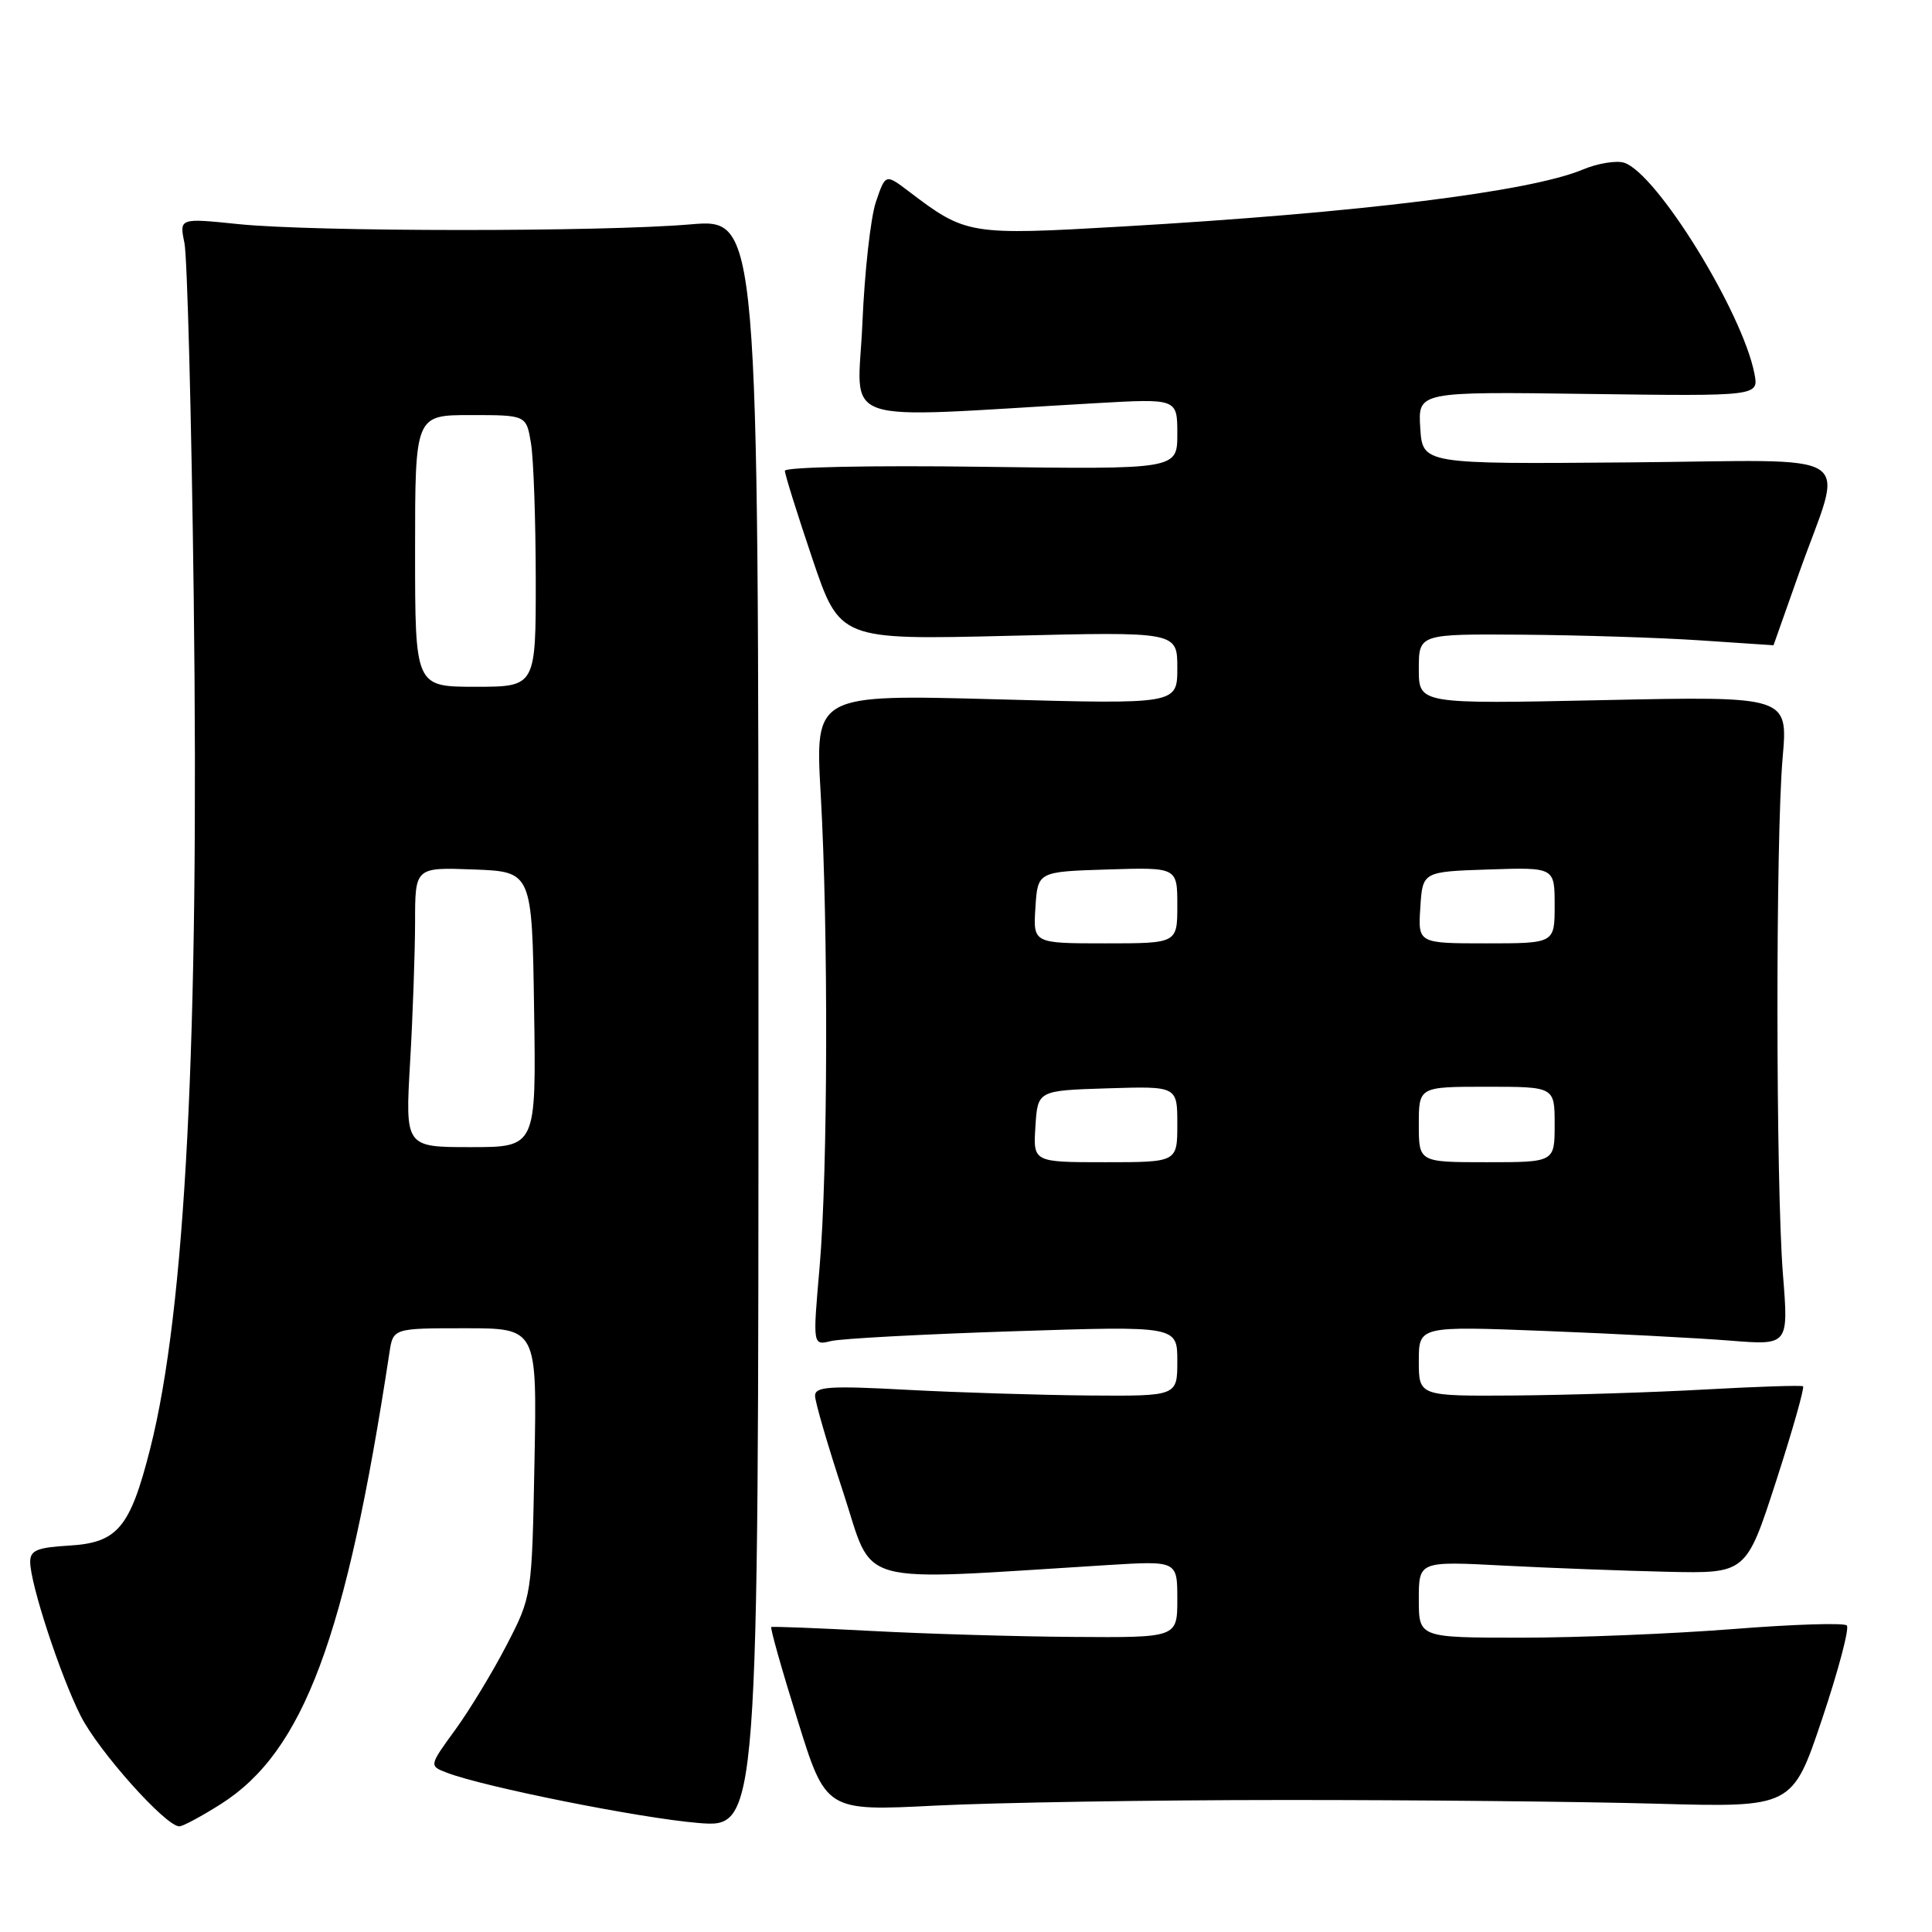 <?xml version="1.0" encoding="UTF-8" standalone="no"?>
<!DOCTYPE svg PUBLIC "-//W3C//DTD SVG 1.1//EN" "http://www.w3.org/Graphics/SVG/1.1/DTD/svg11.dtd" >
<svg xmlns="http://www.w3.org/2000/svg" xmlns:xlink="http://www.w3.org/1999/xlink" version="1.1" viewBox="0 0 256 256">
 <g >
 <path fill="currentColor"
d=" M 29.26 239.05 C 40.22 232.10 45.85 217.04 51.60 179.25 C 52.09 176.00 52.09 176.00 61.63 176.00 C 71.16 176.00 71.16 176.00 70.82 193.75 C 70.48 211.50 70.48 211.50 67.12 218.00 C 65.27 221.57 62.20 226.63 60.30 229.24 C 56.84 233.99 56.84 233.99 59.26 234.91 C 64.23 236.80 84.79 240.91 92.50 241.55 C 100.50 242.21 100.50 242.21 100.50 135.59 C 100.50 28.97 100.50 28.97 91.50 29.73 C 79.68 30.74 41.63 30.72 31.63 29.70 C 23.76 28.89 23.76 28.89 24.44 32.20 C 24.81 34.01 25.37 55.15 25.67 79.17 C 26.41 137.83 24.58 173.53 19.89 192.00 C 17.23 202.46 15.58 204.42 9.15 204.80 C 4.92 205.05 4.00 205.43 4.00 206.95 C 4.00 209.86 7.99 222.02 10.70 227.38 C 13.05 232.03 21.95 242.00 23.76 242.00 C 24.23 242.00 26.70 240.67 29.26 239.05 Z  M 170.00 238.51 C 187.32 238.50 209.60 238.72 219.50 239.00 C 237.50 239.50 237.50 239.50 241.44 227.77 C 243.60 221.32 245.08 215.74 244.71 215.38 C 244.34 215.01 237.55 215.23 229.62 215.86 C 221.69 216.48 209.08 217.00 201.60 217.00 C 188.00 217.00 188.00 217.00 188.00 211.93 C 188.00 206.86 188.00 206.86 199.25 207.45 C 205.44 207.77 215.20 208.14 220.94 208.27 C 231.38 208.50 231.38 208.50 235.35 196.24 C 237.53 189.50 239.13 183.85 238.91 183.69 C 238.68 183.54 232.88 183.73 226.00 184.11 C 219.12 184.50 207.76 184.85 200.75 184.91 C 188.00 185.00 188.00 185.00 188.00 180.35 C 188.00 175.71 188.00 175.71 204.75 176.36 C 213.96 176.72 224.99 177.30 229.25 177.64 C 237.00 178.26 237.00 178.26 236.25 168.88 C 235.30 156.99 235.27 111.10 236.21 100.38 C 236.92 92.25 236.92 92.25 212.46 92.77 C 188.00 93.29 188.00 93.29 188.00 88.65 C 188.00 84.00 188.00 84.00 201.75 84.10 C 209.31 84.16 219.89 84.49 225.25 84.85 C 230.61 85.21 235.00 85.50 235.00 85.50 C 235.00 85.50 236.51 81.22 238.36 76.00 C 244.32 59.16 247.17 61.02 215.76 61.27 C 188.50 61.50 188.50 61.50 188.19 56.70 C 187.89 51.89 187.89 51.89 210.47 52.20 C 233.05 52.50 233.05 52.50 232.47 49.50 C 230.87 41.32 219.51 22.93 215.20 21.56 C 214.17 21.24 211.70 21.64 209.72 22.47 C 202.72 25.40 180.05 28.20 148.79 30.01 C 128.41 31.19 128.01 31.13 120.42 25.36 C 117.33 23.02 117.33 23.02 116.06 26.76 C 115.36 28.82 114.56 36.06 114.27 42.85 C 113.69 56.68 110.04 55.43 145.25 53.42 C 156.00 52.81 156.00 52.81 156.00 57.50 C 156.00 62.20 156.00 62.20 130.00 61.85 C 115.51 61.65 104.00 61.89 104.00 62.38 C 104.00 62.86 105.64 68.10 107.64 74.02 C 111.28 84.79 111.28 84.79 133.64 84.25 C 156.00 83.70 156.00 83.70 156.00 88.51 C 156.00 93.32 156.00 93.32 132.00 92.66 C 107.99 92.01 107.99 92.01 108.75 105.25 C 109.77 123.28 109.70 155.25 108.60 167.90 C 107.69 178.29 107.69 178.29 110.10 177.70 C 111.42 177.37 122.29 176.79 134.25 176.40 C 156.00 175.69 156.00 175.69 156.00 180.35 C 156.00 185.00 156.00 185.00 144.25 184.91 C 137.79 184.85 126.99 184.52 120.25 184.16 C 109.89 183.60 108.00 183.73 108.00 184.95 C 108.00 185.76 109.68 191.52 111.74 197.77 C 115.89 210.40 112.60 209.49 146.75 207.38 C 156.00 206.81 156.00 206.81 156.00 211.91 C 156.00 217.00 156.00 217.00 142.25 216.90 C 134.69 216.85 122.65 216.49 115.50 216.11 C 108.35 215.73 102.36 215.50 102.20 215.59 C 102.03 215.69 103.59 221.22 105.67 227.88 C 109.43 239.99 109.43 239.99 123.97 239.25 C 131.96 238.85 152.68 238.51 170.00 238.51 Z  M 54.34 140.75 C 54.70 134.56 54.99 126.22 55.00 122.21 C 55.00 114.92 55.00 114.92 62.75 115.21 C 70.50 115.50 70.50 115.50 70.77 133.75 C 71.05 152.00 71.05 152.00 62.37 152.00 C 53.69 152.00 53.69 152.00 54.34 140.75 Z  M 55.00 73.00 C 55.00 55.00 55.00 55.00 62.37 55.00 C 69.74 55.00 69.74 55.00 70.36 58.75 C 70.70 60.81 70.98 68.91 70.99 76.75 C 71.00 91.00 71.00 91.00 63.00 91.00 C 55.00 91.00 55.00 91.00 55.00 73.00 Z  M 137.20 149.25 C 137.50 144.50 137.50 144.50 146.75 144.21 C 156.00 143.92 156.00 143.92 156.00 148.96 C 156.00 154.00 156.00 154.00 146.45 154.00 C 136.89 154.00 136.89 154.00 137.20 149.25 Z  M 188.00 149.00 C 188.00 144.00 188.00 144.00 197.00 144.00 C 206.00 144.00 206.00 144.00 206.00 149.00 C 206.00 154.00 206.00 154.00 197.00 154.00 C 188.00 154.00 188.00 154.00 188.00 149.00 Z  M 137.20 120.25 C 137.50 115.50 137.50 115.50 146.75 115.21 C 156.00 114.92 156.00 114.92 156.00 119.96 C 156.00 125.00 156.00 125.00 146.45 125.00 C 136.89 125.00 136.89 125.00 137.20 120.25 Z  M 188.20 120.25 C 188.50 115.50 188.50 115.50 197.25 115.21 C 206.00 114.92 206.00 114.92 206.00 119.96 C 206.00 125.00 206.00 125.00 196.95 125.00 C 187.89 125.00 187.89 125.00 188.20 120.25 Z "/>
</g>
</svg>